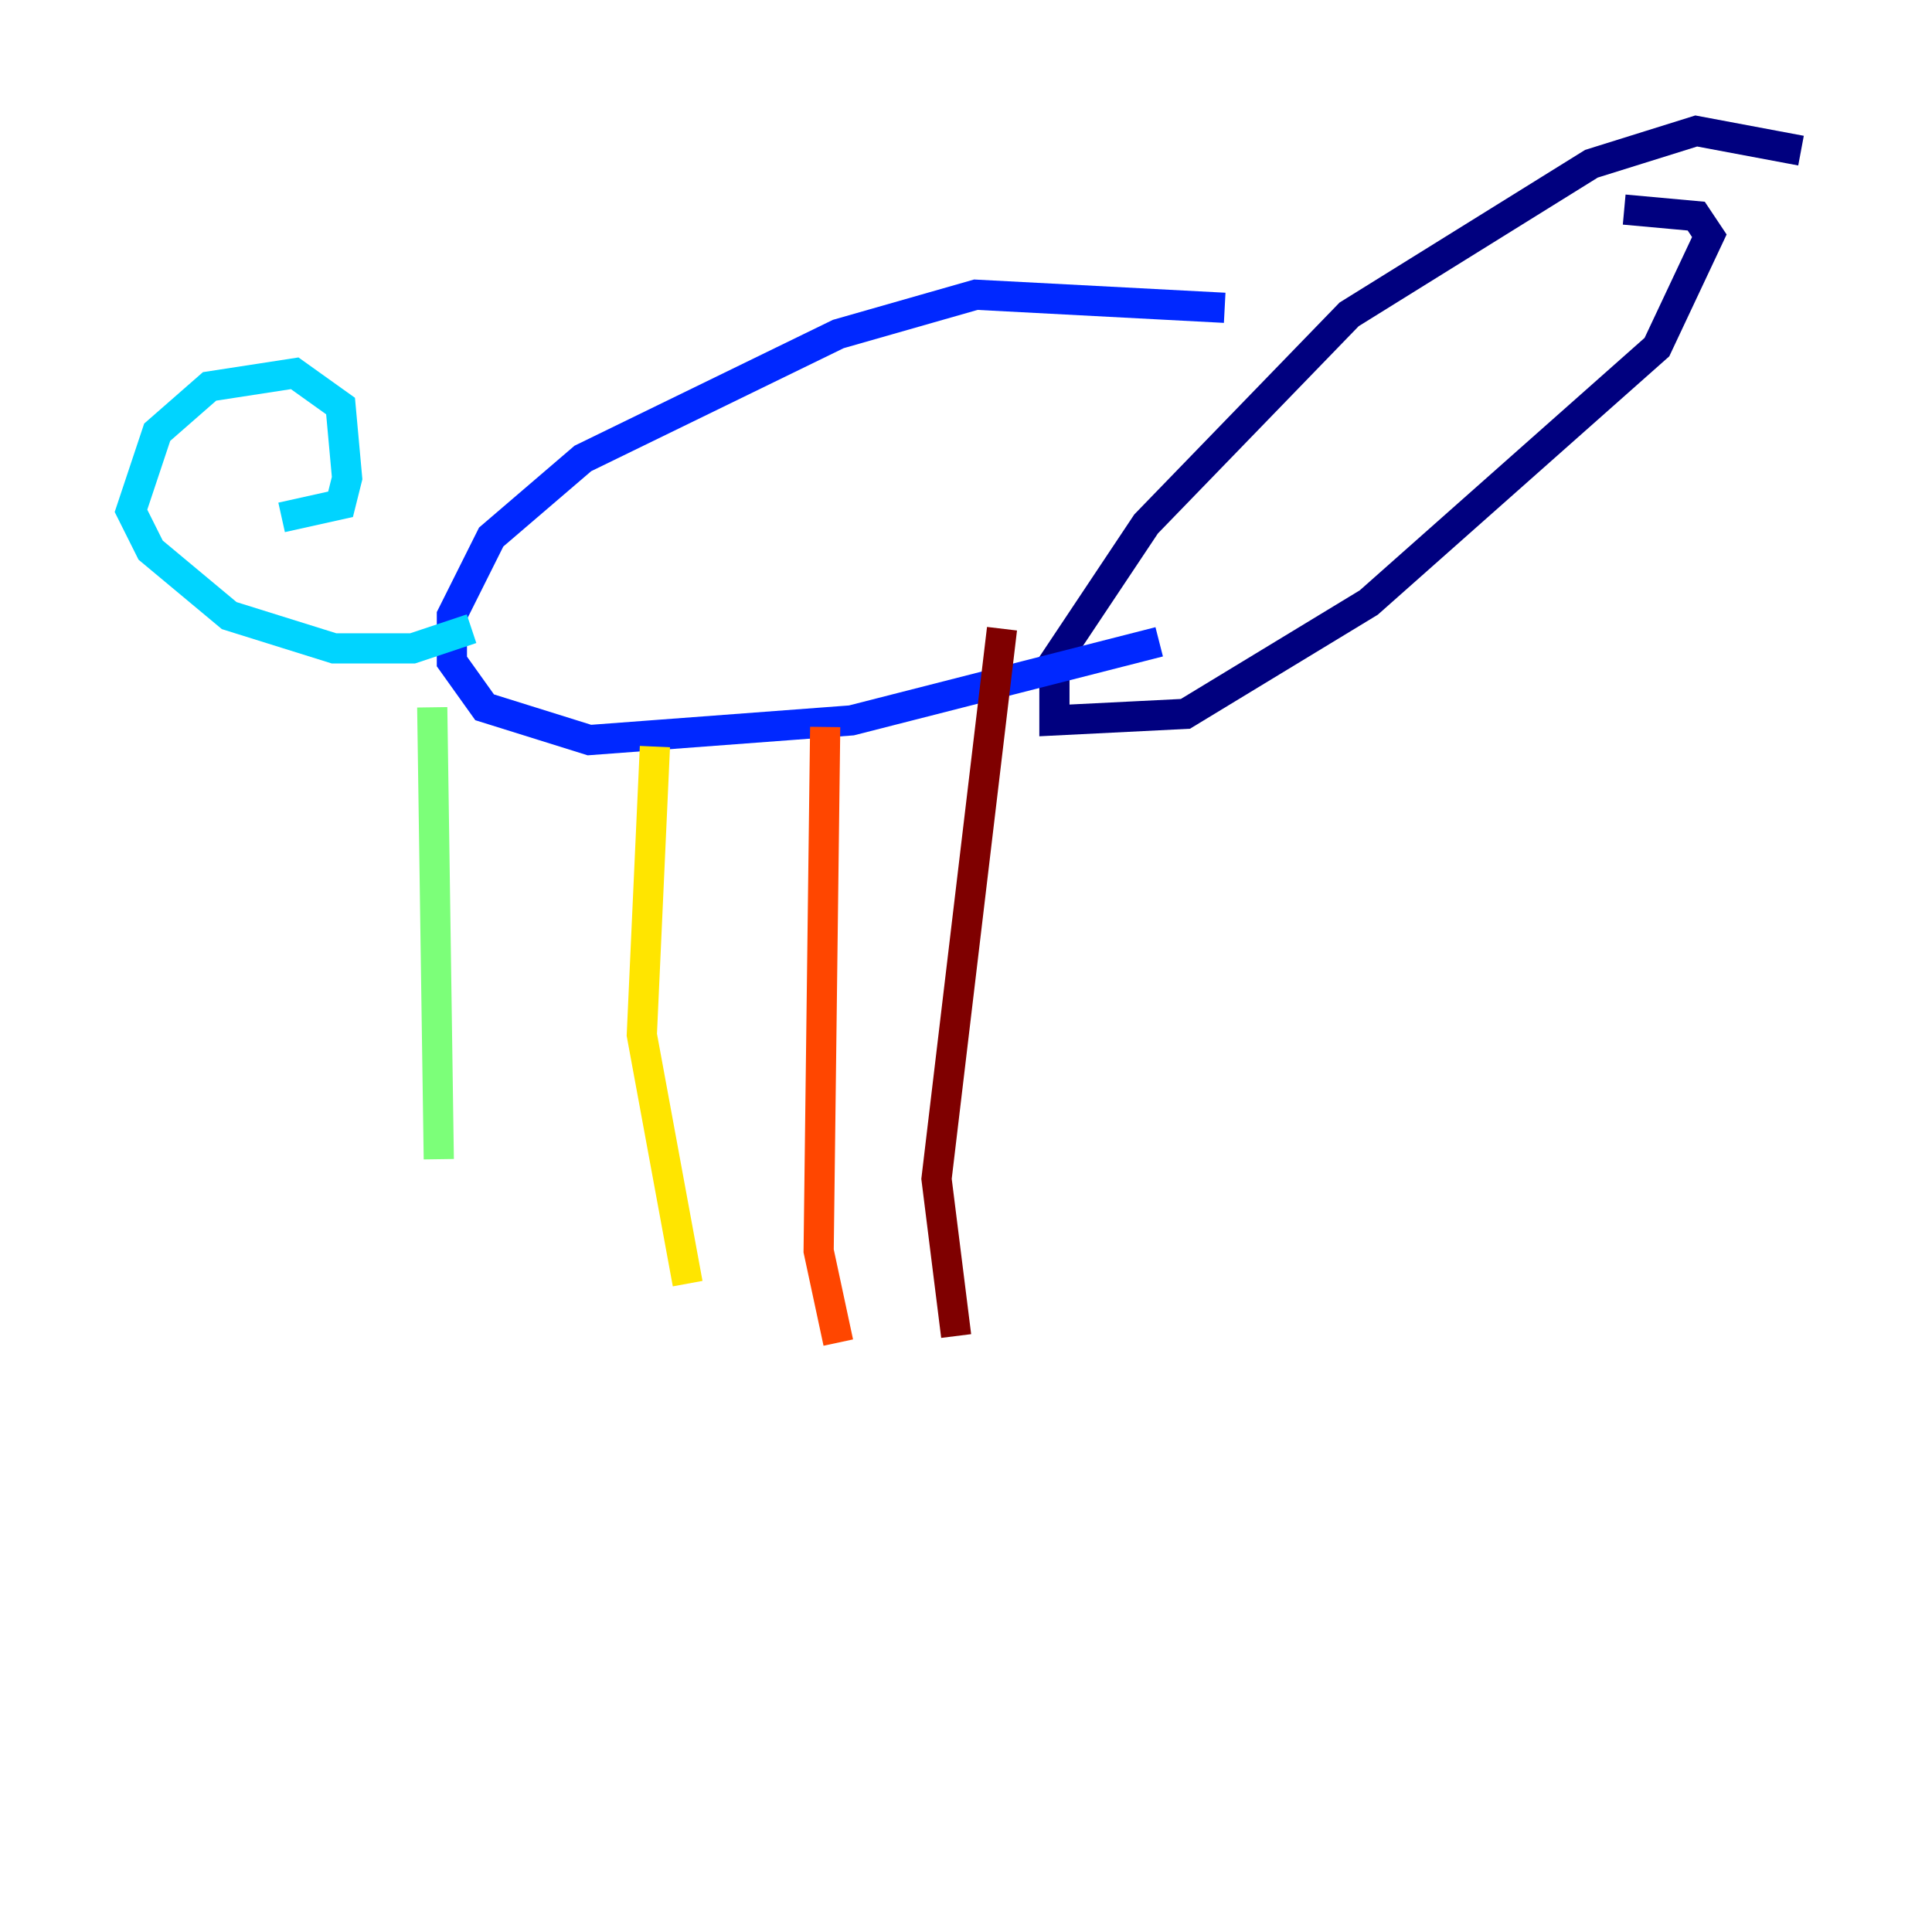 <?xml version="1.0" encoding="utf-8" ?>
<svg baseProfile="tiny" height="128" version="1.2" viewBox="0,0,128,128" width="128" xmlns="http://www.w3.org/2000/svg" xmlns:ev="http://www.w3.org/2001/xml-events" xmlns:xlink="http://www.w3.org/1999/xlink"><defs /><polyline fill="none" points="119.322,9.98 112.38,8.678 105.437,10.848 89.383,20.827 75.932,34.712 69.858,43.824 69.858,47.729 78.536,47.295 90.685,39.919 109.776,22.997 113.248,15.62 112.38,14.319 107.607,13.885" stroke="#00007f" stroke-width="2" /><polyline fill="none" points="81.139,20.393 64.651,19.525 55.539,22.129 38.617,30.373 32.542,35.58 29.939,40.786 29.939,43.824 32.108,46.861 39.051,49.031 56.407,47.729 76.8,42.522" stroke="#0028ff" stroke-width="2" /><polyline fill="none" points="31.241,41.654 27.336,42.956 22.129,42.956 15.186,40.786 9.98,36.447 8.678,33.844 10.414,28.637 13.885,25.6 19.525,24.732 22.563,26.902 22.997,31.675 22.563,33.41 18.658,34.278" stroke="#00d4ff" stroke-width="2" /><polyline fill="none" points="28.637,46.861 29.071,76.8" stroke="#7cff79" stroke-width="2" /><polyline fill="none" points="43.39,49.464 42.522,68.556 45.559,85.044" stroke="#ffe500" stroke-width="2" /><polyline fill="none" points="54.671,48.163 54.237,82.875 55.539,88.949" stroke="#ff4600" stroke-width="2" /><polyline fill="none" points="66.386,41.654 62.047,78.102 63.349,88.515" stroke="#7f0000" stroke-width="2" /></svg>
